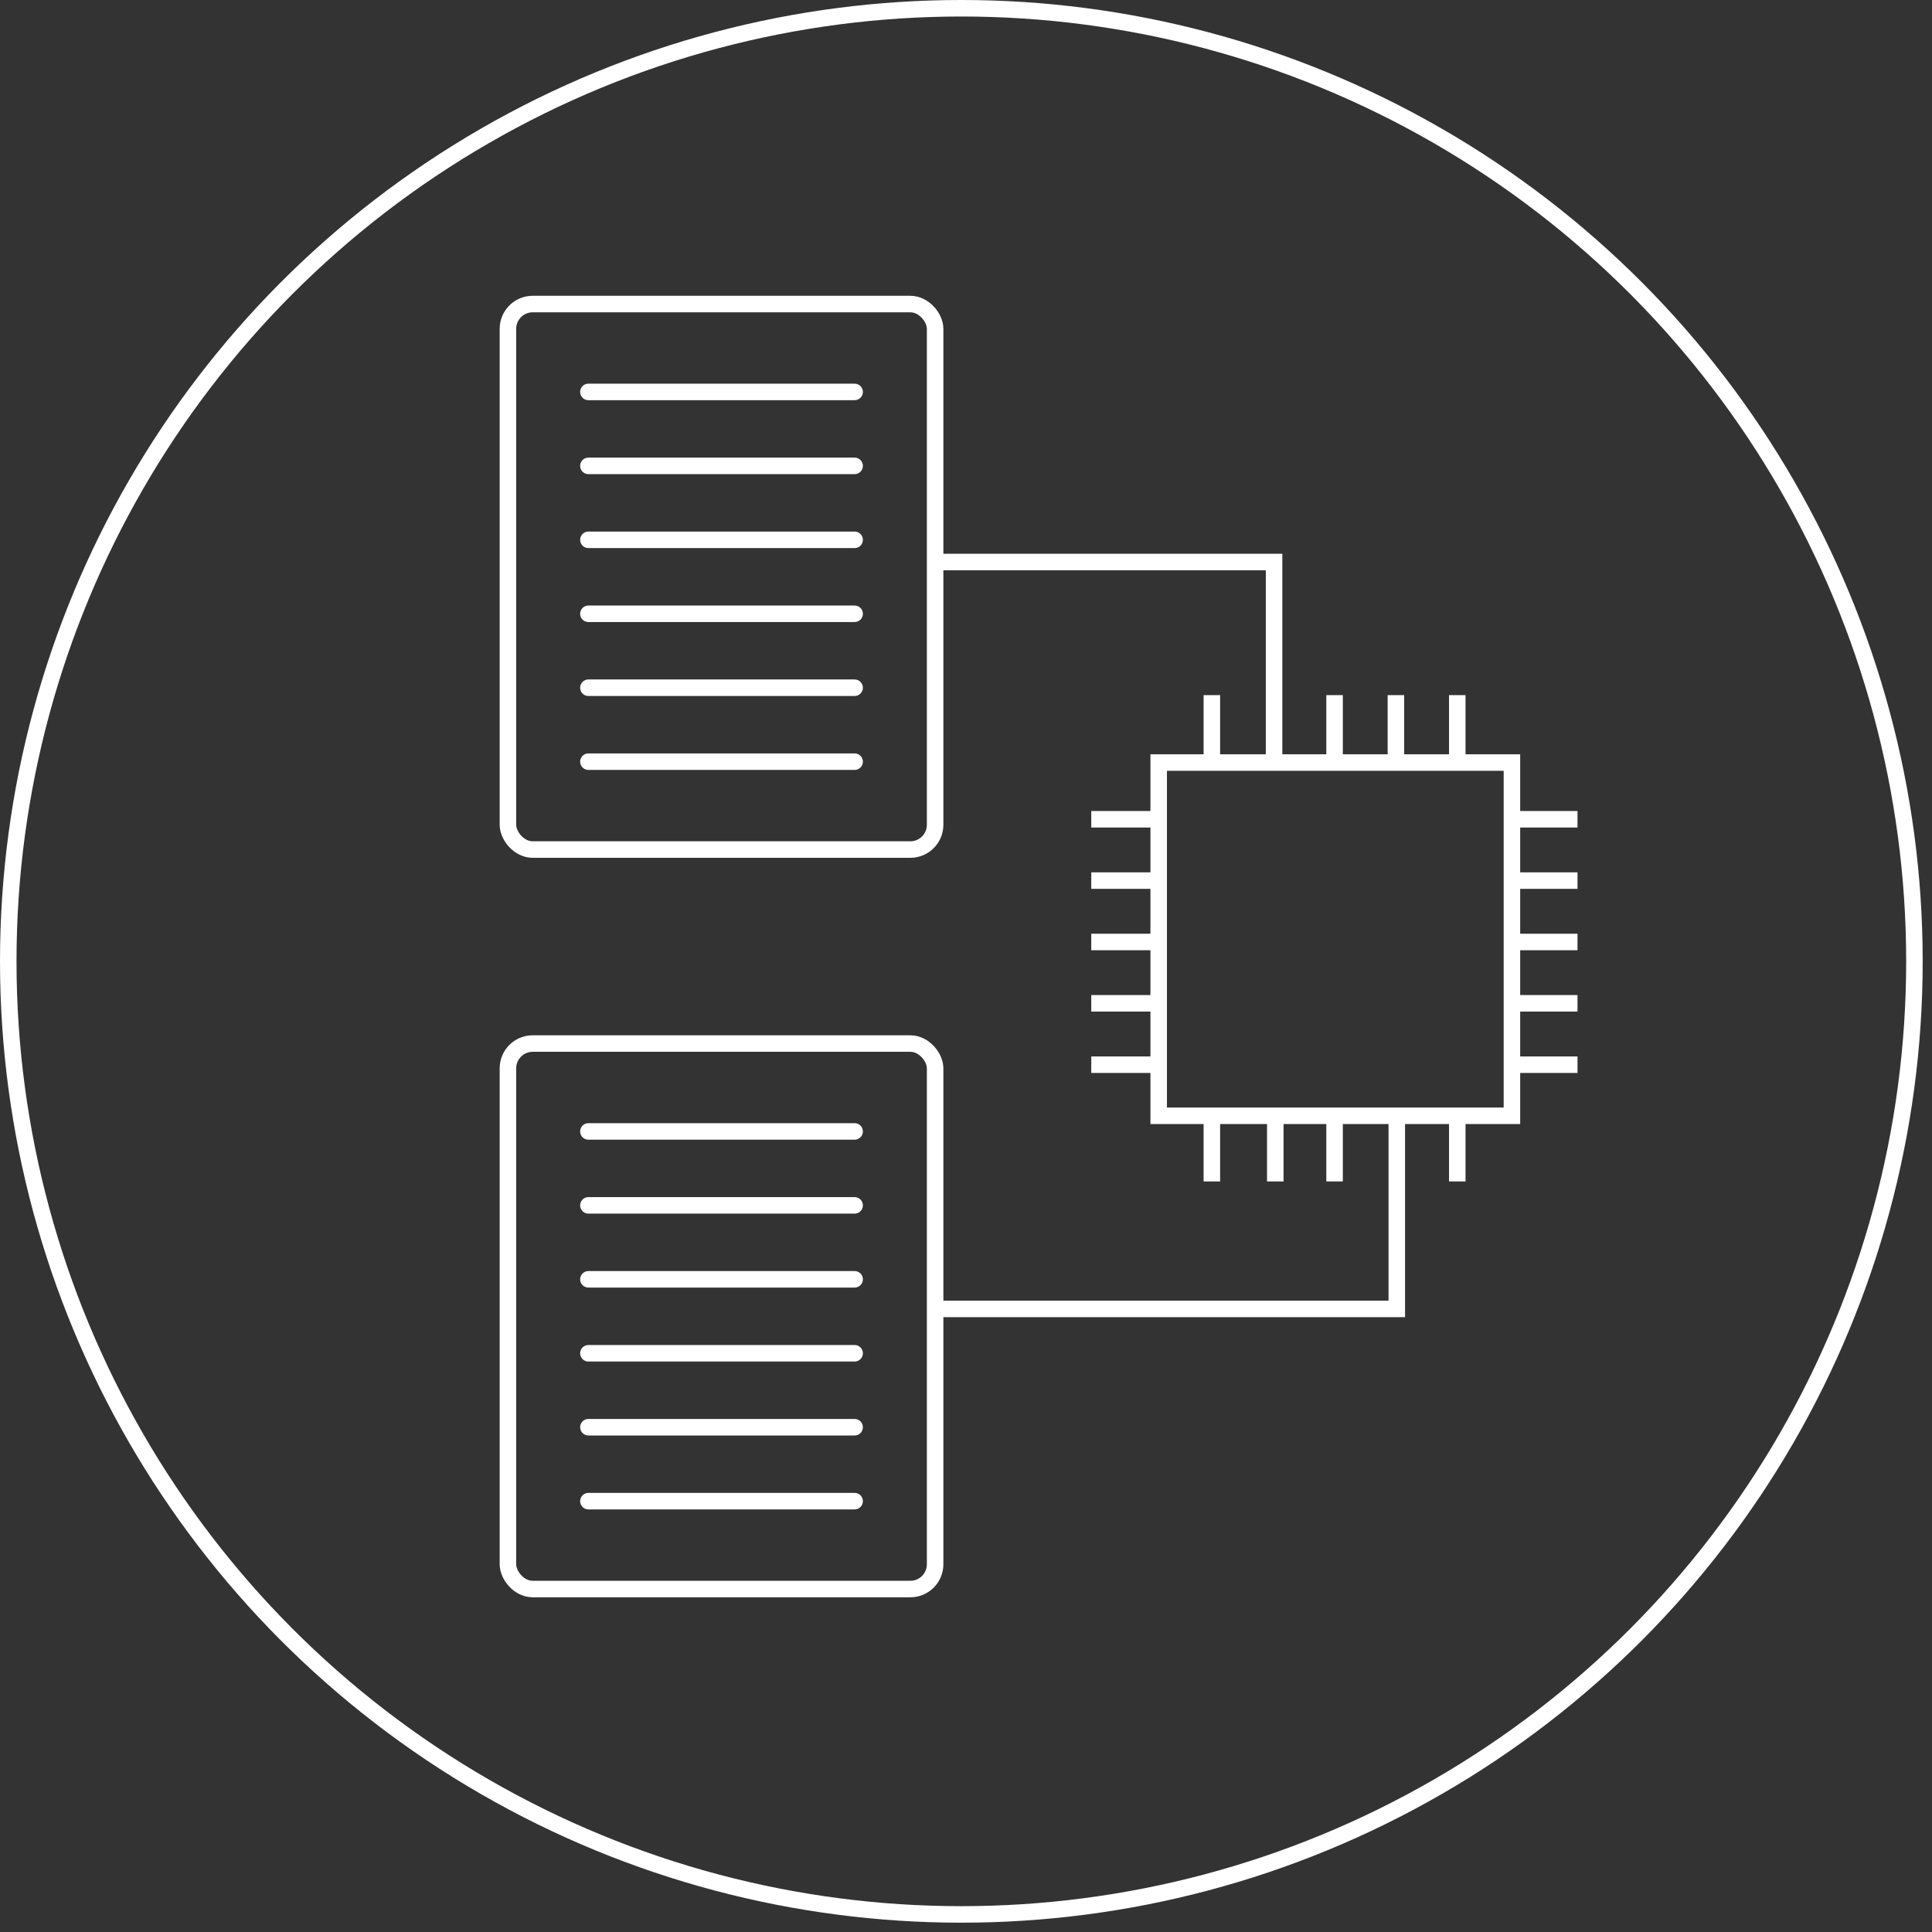 <svg width="117" height="117" viewBox="0 0 117 117" fill="none" xmlns="http://www.w3.org/2000/svg">
<rect x="0" y="0" width="117" height="117" fill="#333333" stroke="none"/>
<circle cx="58.218" cy="58.218" r="57.718" stroke="white"/>
<rect x="30.76" y="18.413" width="25.87" height="33.035" rx="1.5" stroke="white"/>
<path d="M35.633 23.735H51.755" stroke="white" stroke-linecap="round" stroke-linejoin="round"/>
<path d="M35.633 28.213H51.755" stroke="white" stroke-linecap="round" stroke-linejoin="round"/>
<path d="M35.633 32.691H51.755" stroke="white" stroke-linecap="round" stroke-linejoin="round"/>
<path d="M35.633 37.17H51.755" stroke="white" stroke-linecap="round" stroke-linejoin="round"/>
<path d="M35.633 41.648H51.755" stroke="white" stroke-linecap="round" stroke-linejoin="round"/>
<path d="M35.633 46.126H51.755" stroke="white" stroke-linecap="round" stroke-linejoin="round"/>
<rect x="30.76" y="63.196" width="25.87" height="33.035" rx="1.5" stroke="white"/>
<path d="M35.633 68.518H51.755" stroke="white" stroke-linecap="round" stroke-linejoin="round"/>
<path d="M35.633 72.996H51.755" stroke="white" stroke-linecap="round" stroke-linejoin="round"/>
<path d="M35.633 77.474H51.755" stroke="white" stroke-linecap="round" stroke-linejoin="round"/>
<path d="M35.633 81.953H51.755" stroke="white" stroke-linecap="round" stroke-linejoin="round"/>
<path d="M35.633 86.431H51.755" stroke="white" stroke-linecap="round" stroke-linejoin="round"/>
<path d="M35.633 90.909H51.755" stroke="white" stroke-linecap="round" stroke-linejoin="round"/>
<rect x="70.169" y="46.179" width="21.392" height="21.392" stroke="white"/>
<line x1="73.389" y1="45.997" x2="73.389" y2="42.096" stroke="white"/>
<path d="M77.156 45.997L77.156 42.096L77.156 34.035L56.682 34.035" stroke="white"/>
<line x1="80.82" y1="45.997" x2="80.82" y2="42.096" stroke="white"/>
<line x1="84.535" y1="45.997" x2="84.535" y2="42.096" stroke="white"/>
<line x1="88.251" y1="45.997" x2="88.251" y2="42.096" stroke="white"/>
<line x1="73.389" y1="71.547" x2="73.389" y2="67.646" stroke="white"/>
<line x1="80.82" y1="71.547" x2="80.82" y2="67.646" stroke="white"/>
<line x1="77.23" y1="71.547" x2="77.23" y2="67.646" stroke="white"/>
<path d="M84.588 67.646L84.588 71.547L84.588 79.266L56.682 79.266" stroke="white"/>
<line x1="88.251" y1="71.547" x2="88.251" y2="67.646" stroke="white"/>
<line x1="69.987" y1="64.477" x2="66.086" y2="64.477" stroke="white"/>
<line x1="69.987" y1="60.76" x2="66.086" y2="60.76" stroke="white"/>
<line x1="69.987" y1="57.045" x2="66.086" y2="57.045" stroke="white"/>
<line x1="69.987" y1="53.328" x2="66.086" y2="53.328" stroke="white"/>
<line x1="69.987" y1="49.614" x2="66.086" y2="49.614" stroke="white"/>
<line x1="95.532" y1="64.477" x2="91.63" y2="64.477" stroke="white"/>
<line x1="95.532" y1="60.76" x2="91.63" y2="60.76" stroke="white"/>
<line x1="95.532" y1="57.045" x2="91.63" y2="57.045" stroke="white"/>
<line x1="95.532" y1="53.328" x2="91.63" y2="53.328" stroke="white"/>
<line x1="95.532" y1="49.614" x2="91.63" y2="49.614" stroke="white"/>
</svg>
